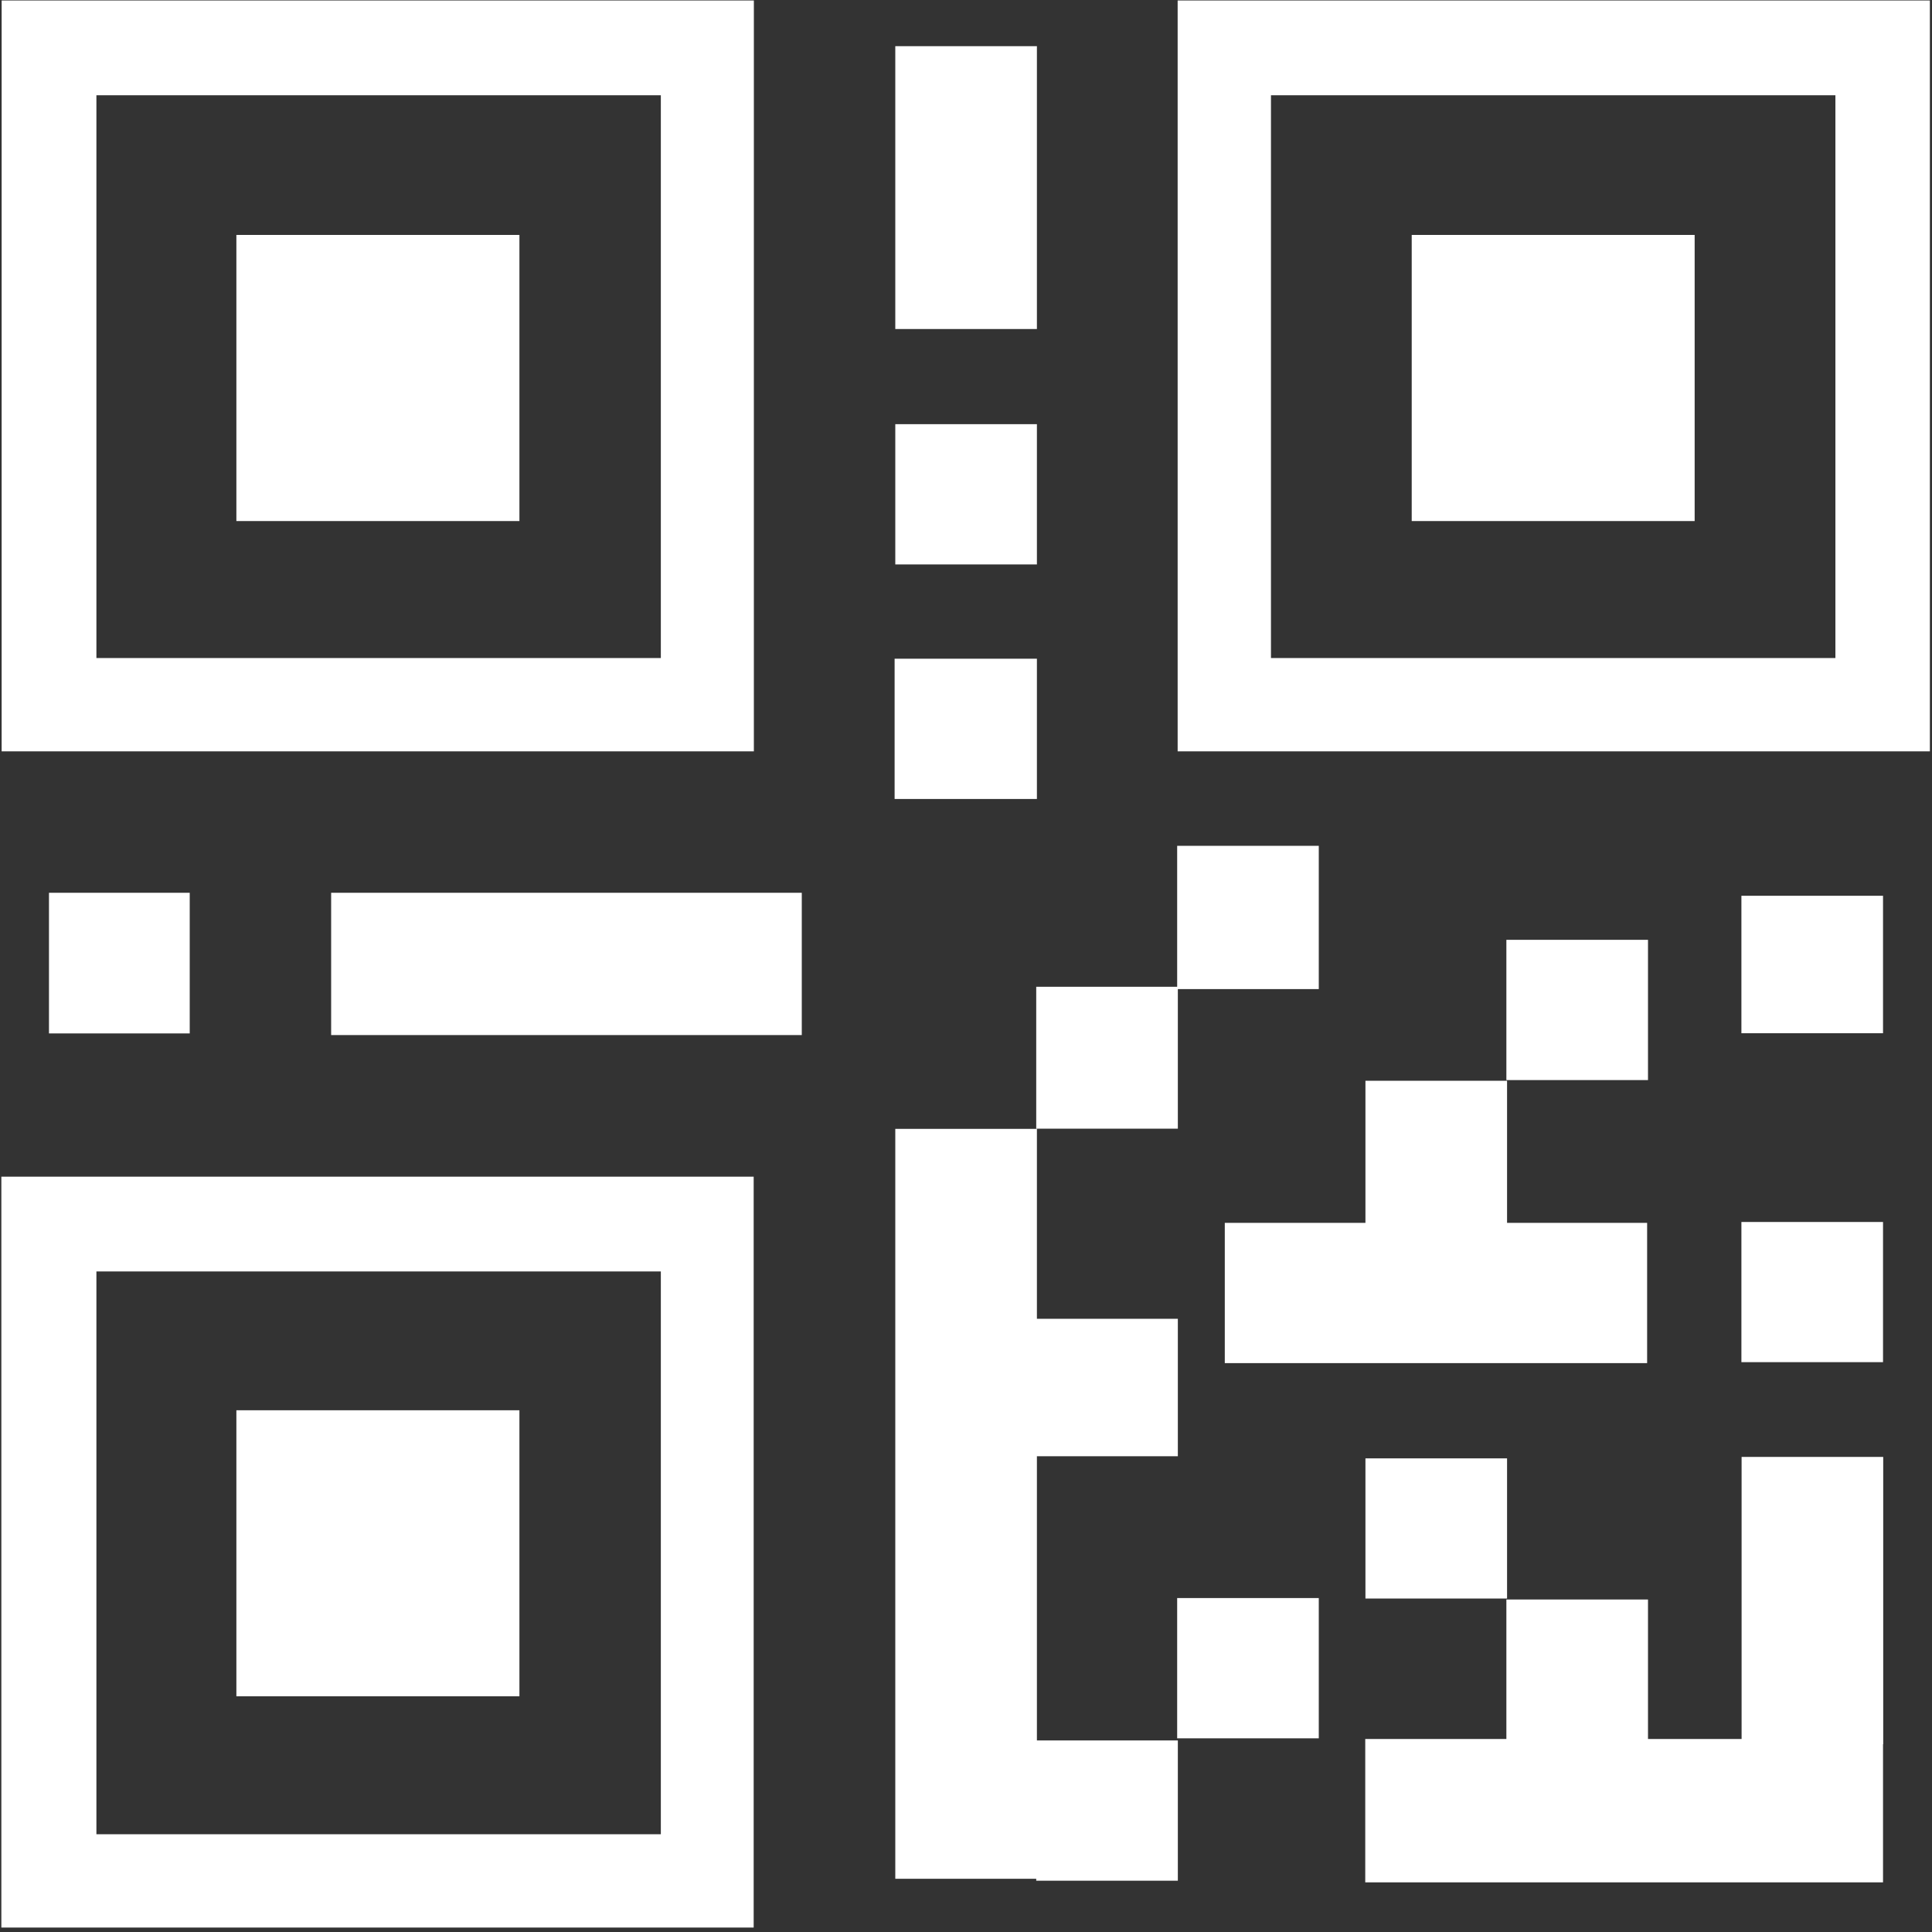 <?xml version="1.0" encoding="UTF-8"?>
<svg width="20px" height="20px" viewBox="0 0 20 20" version="1.1" xmlns="http://www.w3.org/2000/svg" xmlns:xlink="http://www.w3.org/1999/xlink">
    <rect x="0" y="0" width="20" height="20" fill="#333333" stroke="none"/>
    <!-- Generator: Sketch 52.5 (67469) - http://www.bohemiancoding.com/sketch -->
    <title>ICON/20/二维码</title>
    <desc>Created with Sketch.</desc>
    <g id="ICON/20/二维码" stroke="none" stroke-width="1" fill-rule="evenodd">
        <path d="M1.964,10.698 L1.964,9.242 L0.507,9.242 L0.507,10.698 L1.964,10.698 Z M2.447,17.56 L5.377,17.56 L5.377,14.599 L2.447,14.599 L2.447,17.56 Z M10.734,4.391 L9.268,4.391 L9.268,5.843 L10.734,5.843 L10.734,4.391 Z M5.379,2.432 L2.447,2.432 L2.447,5.394 L5.377,5.394 L5.377,2.432 L5.379,2.432 Z M14.133,12.659 L12.679,12.659 L12.679,14.111 L17.051,14.111 L17.051,12.659 L15.601,12.659 L15.601,11.188 L14.135,11.188 L14.135,12.659 L14.133,12.659 Z M10.734,0.478 L9.268,0.478 L9.268,3.406 L10.734,3.406 L10.734,0.478 Z M10.727,11.684 L12.193,11.684 L12.193,10.239 L13.652,10.239 L13.652,8.756 L12.186,8.756 L12.186,10.215 L10.727,10.215 L10.727,11.684 Z M15.601,16.551 L15.601,15.097 L14.135,15.097 L14.135,16.548 L15.601,16.548 L15.601,16.551 Z M17.06,9.729 L15.594,9.729 L15.594,11.181 L17.06,11.181 L17.06,9.729 Z M7.804,0.005 L0.017,0.005 L0.017,7.778 L7.804,7.778 L7.804,0.005 Z M6.841,6.812 L0.998,6.812 L0.998,0.986 L6.841,0.986 L6.841,6.812 Z M18.027,10.696 L19.493,10.696 L19.493,9.273 L18.027,9.273 L18.027,10.696 Z M18.027,18.002 L17.06,18.002 L17.06,16.558 L15.594,16.558 L15.594,18.002 L14.133,18.002 L14.133,19.486 L19.493,19.486 L19.493,18.056 L19.495,18.056 L19.495,15.082 L18.029,15.082 L18.029,18.002 L18.027,18.002 Z M18.027,14.101 L19.493,14.101 L19.493,12.65 L18.027,12.65 L18.027,14.101 Z M17.546,2.432 L14.614,2.432 L14.614,5.394 L17.543,5.394 L17.543,2.432 L17.546,2.432 Z M12.191,0.005 L12.191,7.778 L19.978,7.778 L19.978,0.005 L12.191,0.005 Z M19,6.812 L13.157,6.812 L13.157,0.986 L19,0.986 L19,6.812 Z M10.734,15.075 L12.193,15.075 L12.193,13.652 L10.734,13.652 L10.734,11.686 L9.268,11.686 L9.268,19.449 L10.727,19.449 L10.727,19.469 L12.193,19.469 L12.193,18.017 L10.734,18.017 L10.734,15.075 Z M3.428,10.715 L8.3,10.715 L8.3,9.242 L3.428,9.242 L3.428,10.715 Z M10.734,6.819 L9.261,6.819 L9.261,8.271 L10.734,8.271 L10.734,6.819 Z M12.186,17.995 L13.652,17.995 L13.652,16.543 L12.186,16.543 L12.186,17.995 Z M0.014,19.954 L7.802,19.954 L7.802,12.181 L0.014,12.181 L0.014,19.954 Z M0.998,13.162 L6.841,13.162 L6.841,18.988 L0.998,18.988 L0.998,13.162 Z" id="Shape" fill="#ffffff" fill-rule="nonzero"></path>
    </g>
</svg>